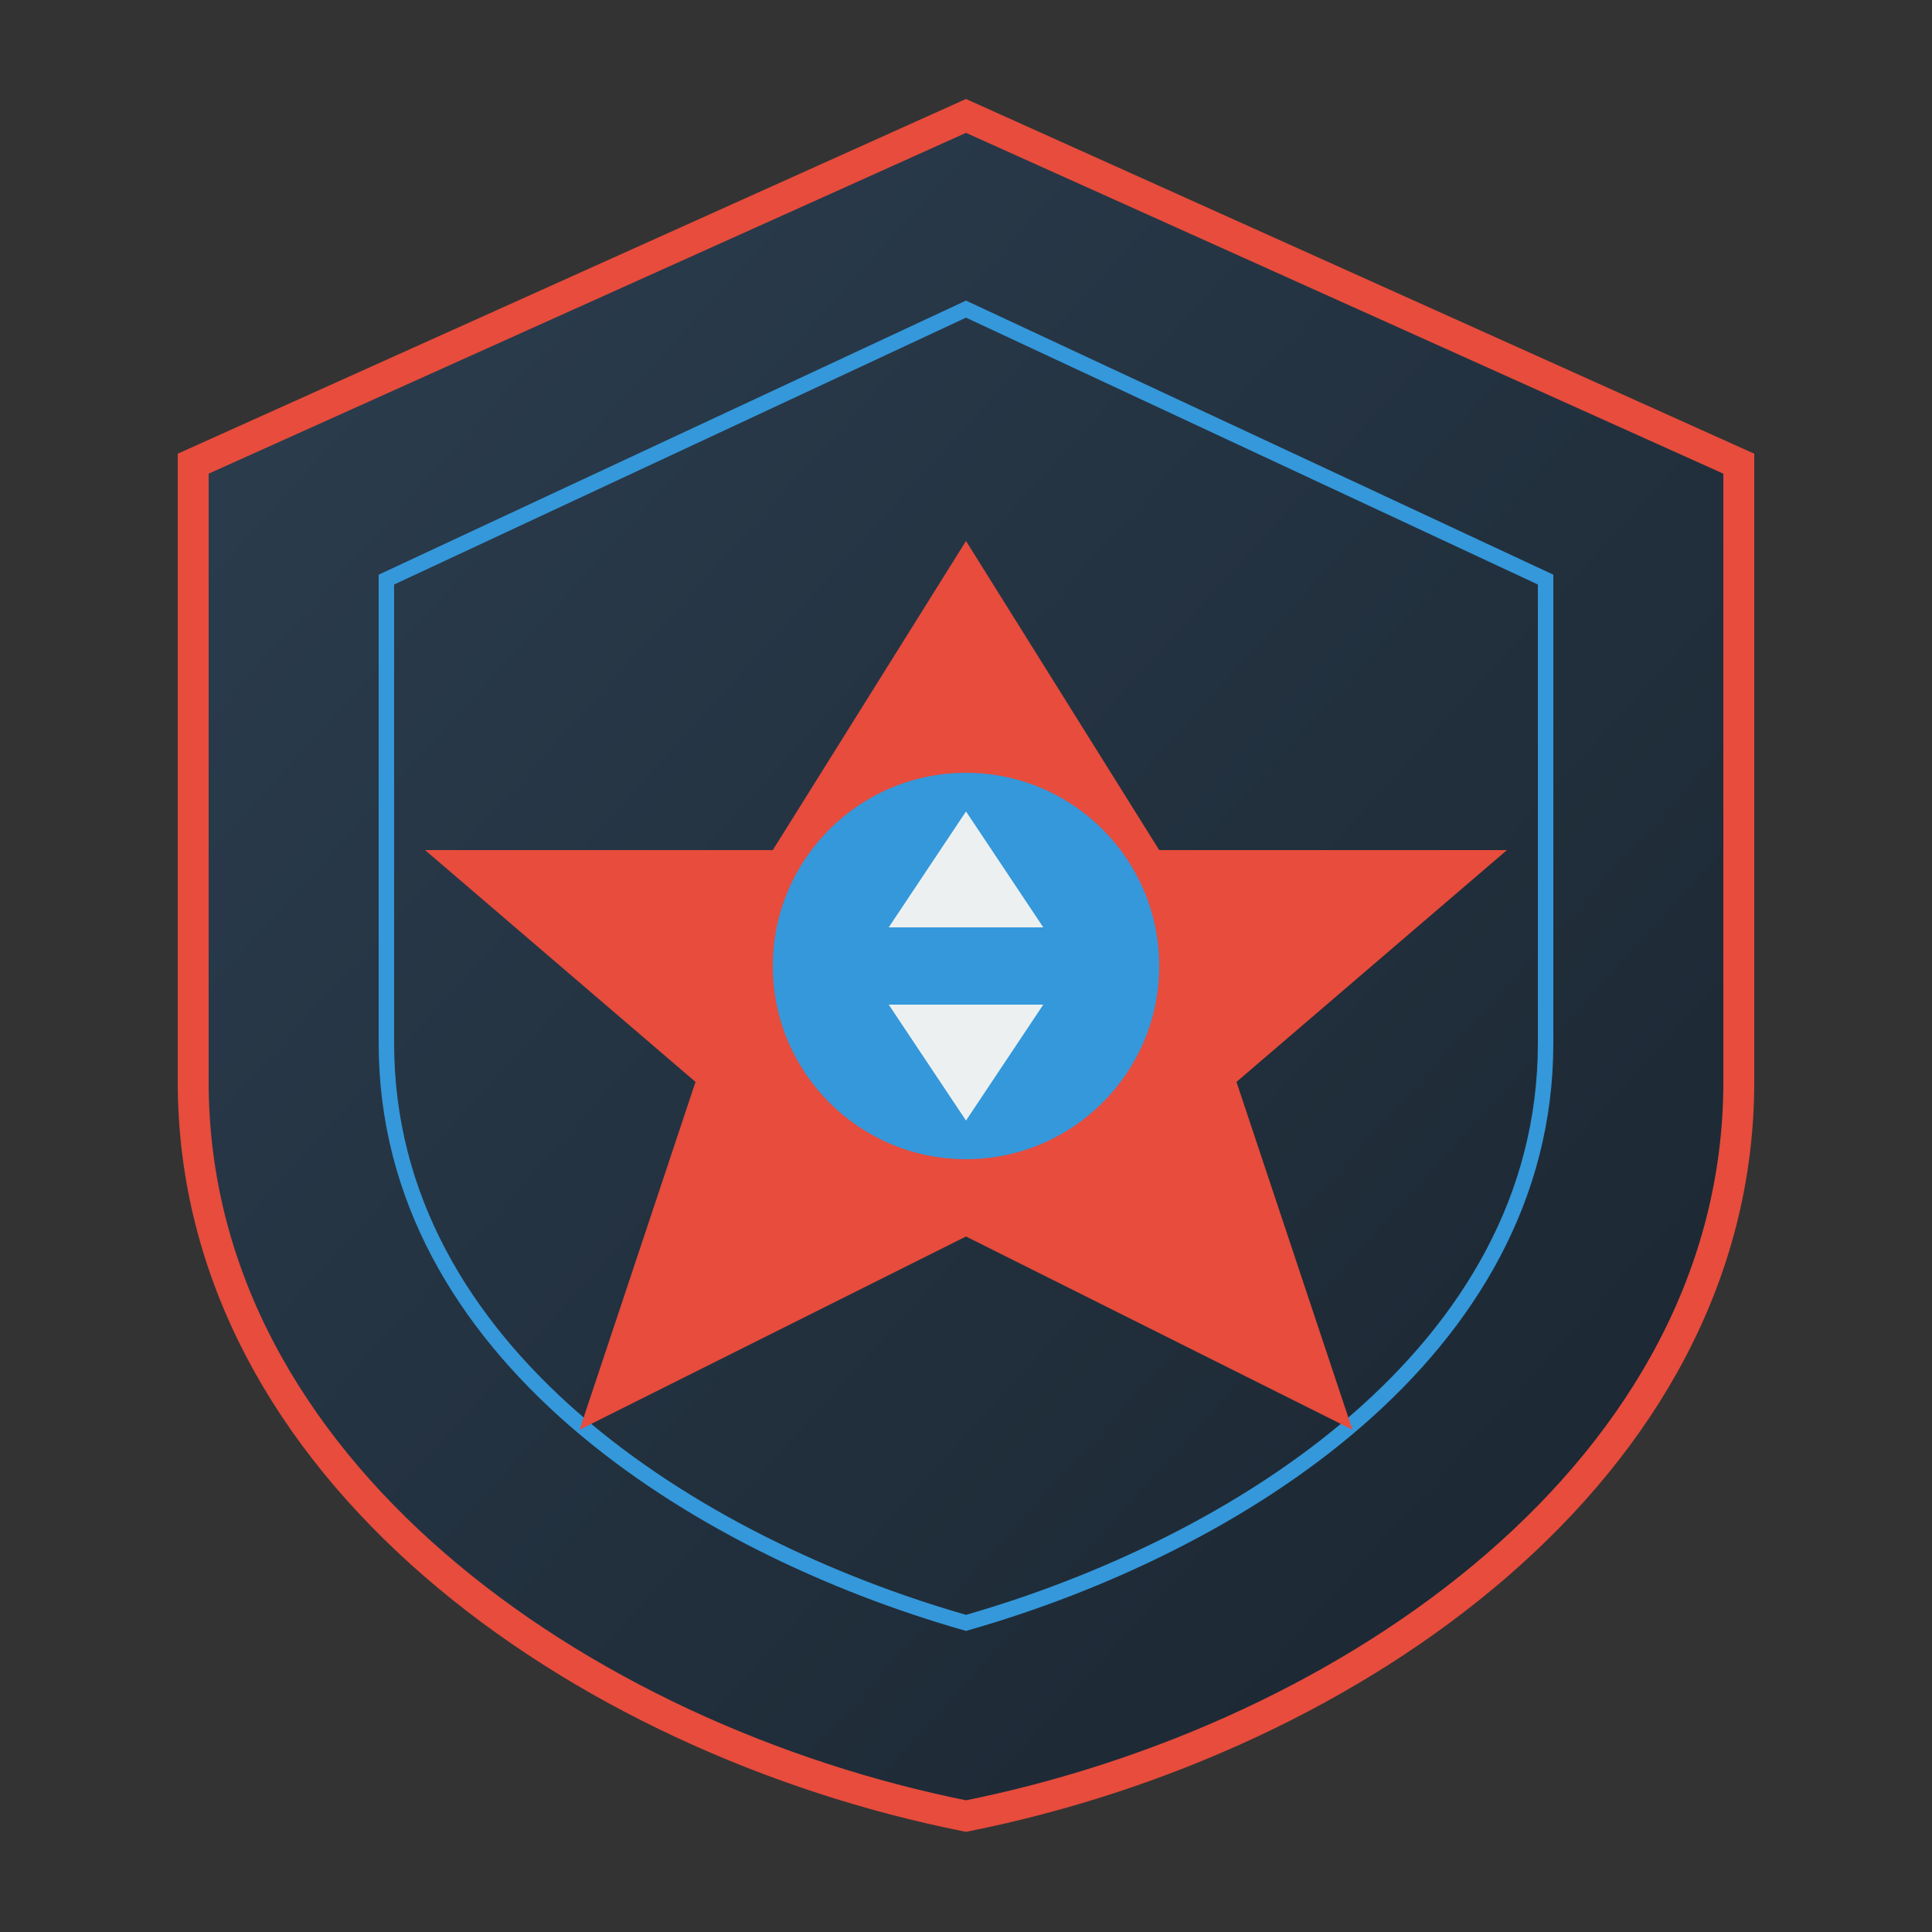 <svg viewBox="0 0 500 500" xmlns="http://www.w3.org/2000/svg">
  <rect x="0" y="0" width="500" height="500" fill="#333333" stroke="none"/>
  <defs>
    <linearGradient id="shield-gradient" x1="0%" y1="0%" x2="100%" y2="100%">
      <stop offset="0%" style="stop-color:#2C3E50"/>
      <stop offset="100%" style="stop-color:#1A252F"/>
    </linearGradient>
  </defs>
  <path d="M250 30L450 120V280C450 380 350 450 250 470C150 450 50 380 50 280V120L250 30Z" fill="url(#shield-gradient)" stroke="#E74C3C" stroke-width="8"/>
  <path d="M250 80L400 150V270C400 350 320 400 250 420C180 400 100 350 100 270V150L250 80Z" fill="none" stroke="#3498DB" stroke-width="4"/>
  <polygon points="250,140 300,220 390,220 320,280 350,370 250,320 150,370 180,280 110,220 200,220" fill="#E74C3C"/>
  <circle cx="250" cy="250" r="50" fill="#3498DB"/>
  <path d="M250 210L270 240H230L250 210Z" fill="#ECF0F1"/>
  <path d="M250 290L230 260H270L250 290Z" fill="#ECF0F1"/>
</svg>